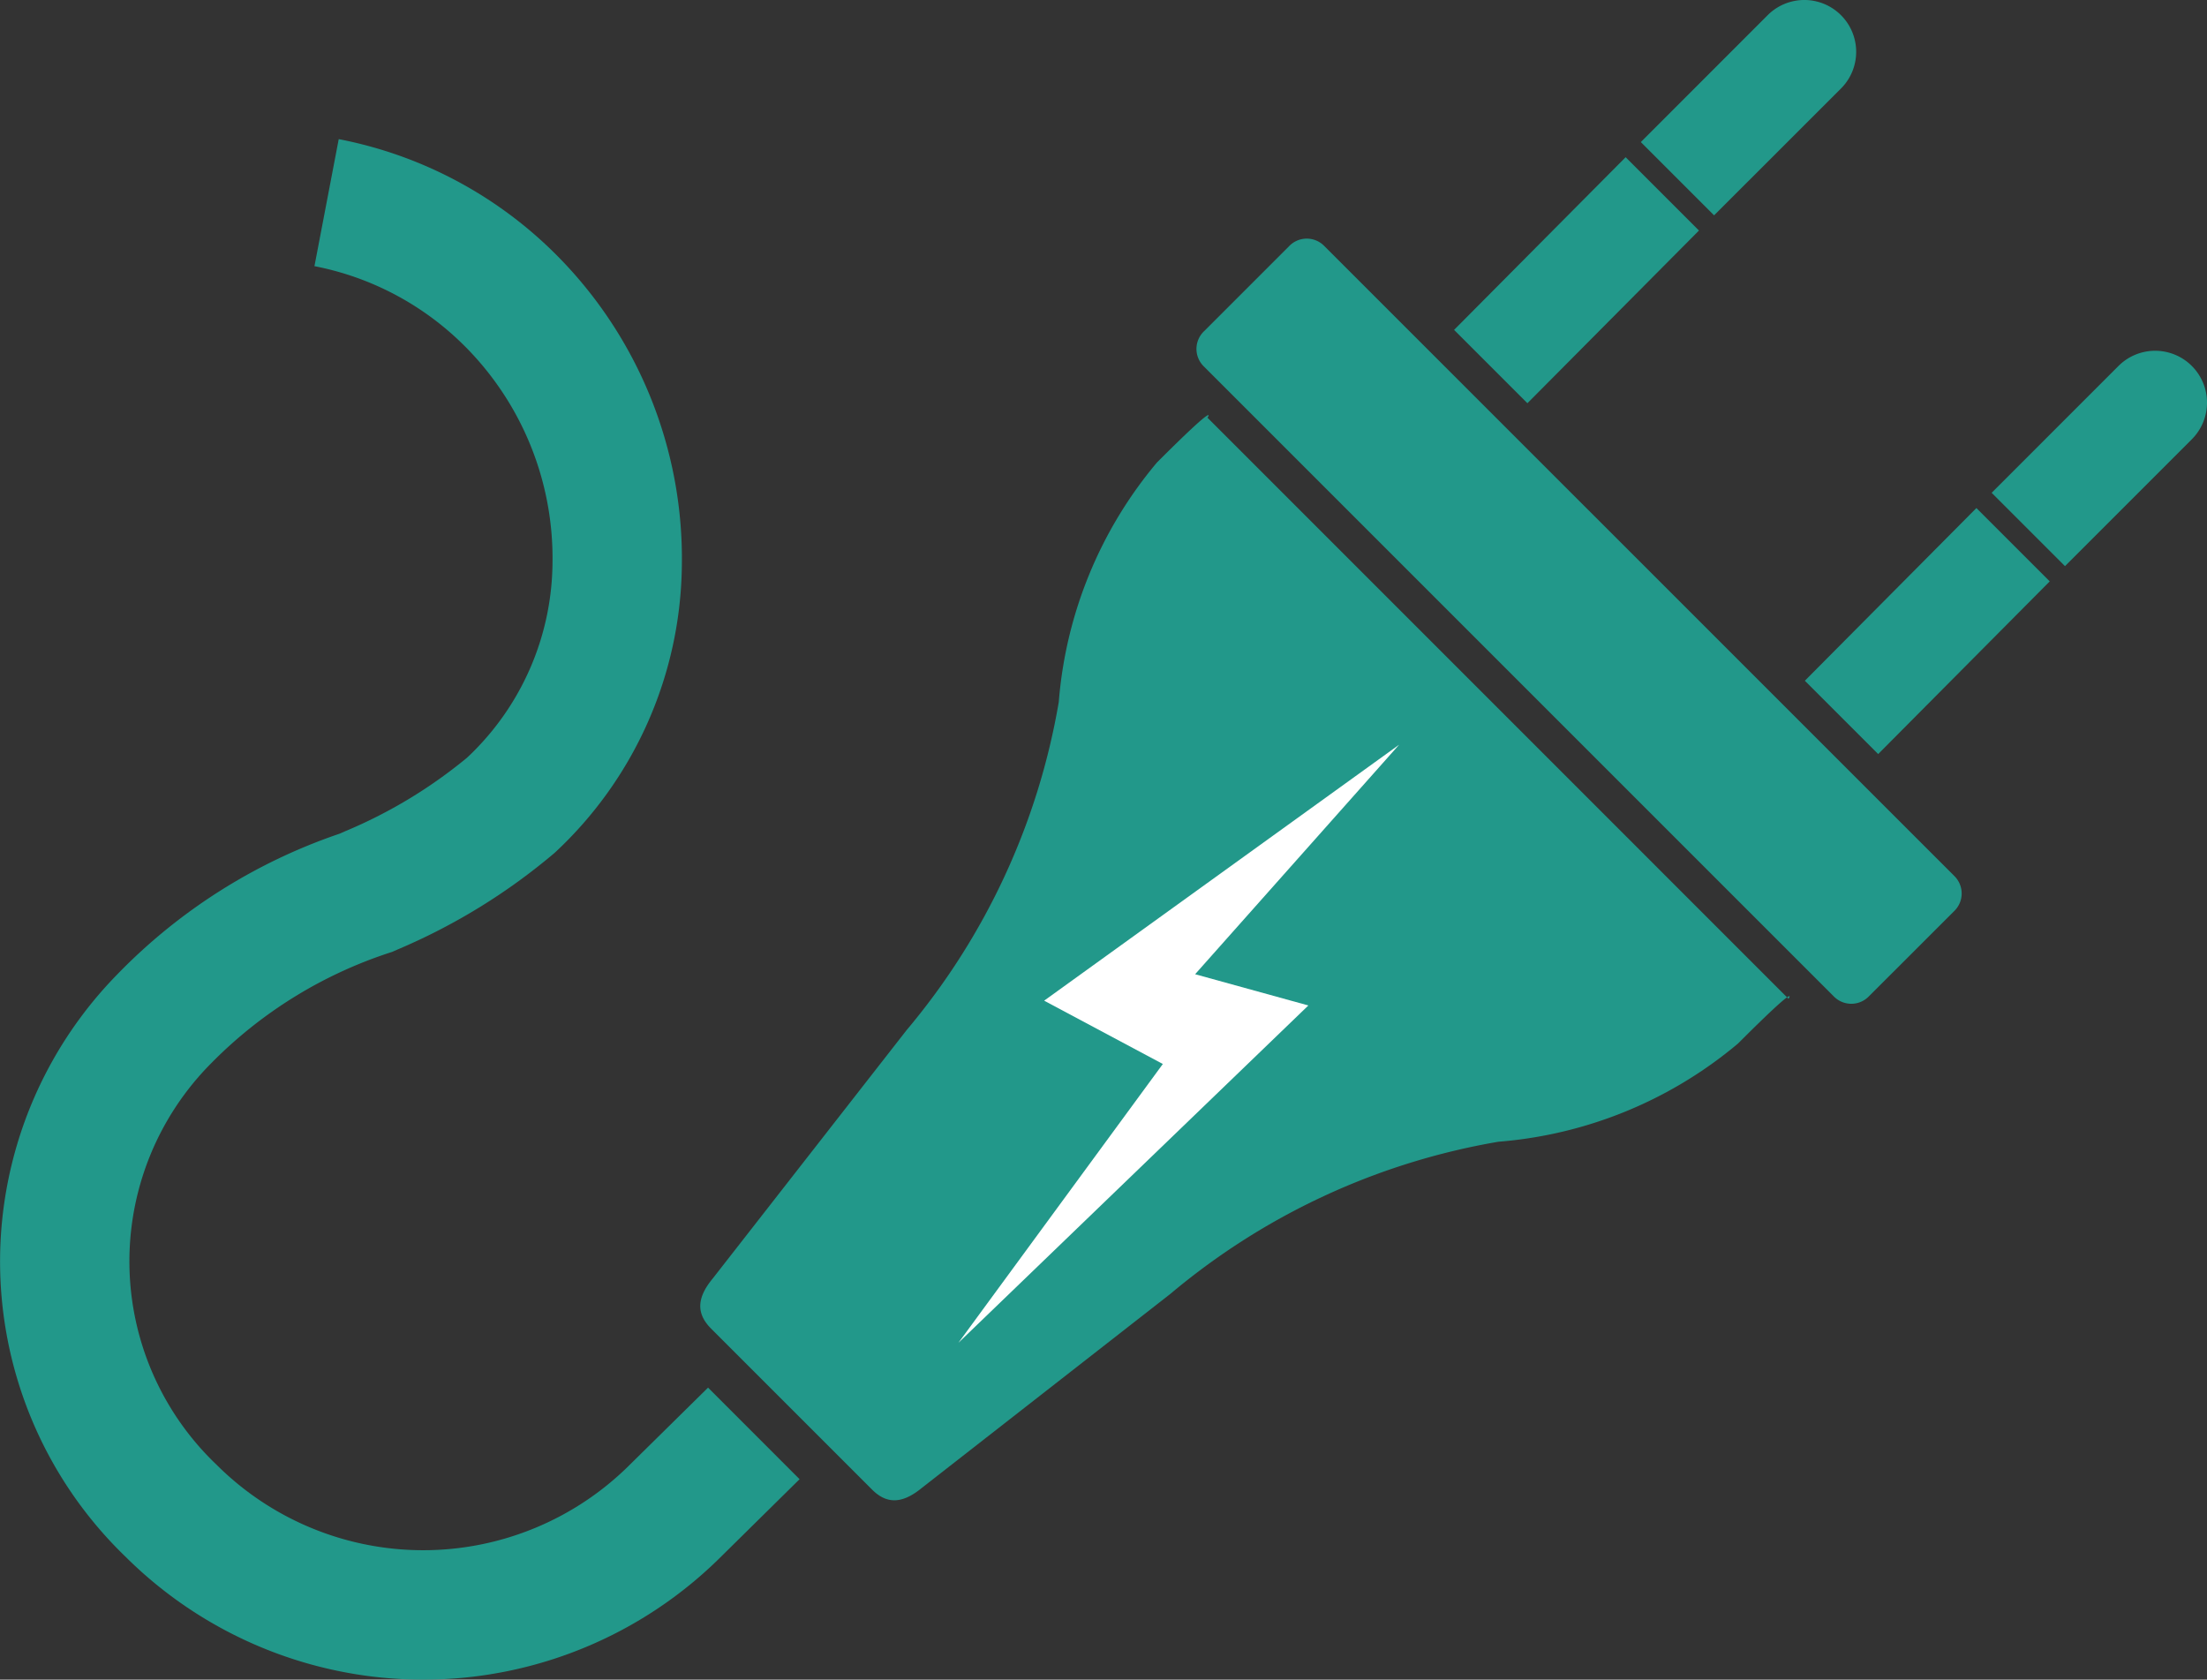 <svg xmlns="http://www.w3.org/2000/svg" xmlns:xlink="http://www.w3.org/1999/xlink" width="35.184" height="26.776" viewBox="0 0 35.184 26.776">
  <rect x="0" y="0" width="35.184" height="26.776" fill="#333333" stroke="none"/>
  <defs>
    <clipPath id="clip-path">
      <rect id="Rectangle_2763" data-name="Rectangle 2763" width="35.184" height="26.776" fill="#22988a"/>
    </clipPath>
  </defs>
  <g id="s3" transform="translate(-927.268 -1649)">
    <g id="Group_2701" data-name="Group 2701" transform="translate(927.268 1649)">
      <g id="Group_2700" data-name="Group 2700" clip-path="url(#clip-path)">
        <path id="Path_11788" data-name="Path 11788" d="M248.746,57.353a.39.39,0,0,1,0,.551l-1.37,1.369a.39.39,0,0,1-.551,0l-10.05-10.05a.39.39,0,0,1,0-.551l1.369-1.369a.39.39,0,0,1,.551,0Z" transform="translate(-217.587 -43.385)" fill="#22988a"/>
        <path id="Path_11789" data-name="Path 11789" d="M155.823,91.381s.208-.3-.805.714A6.763,6.763,0,0,1,151.2,93.66a10.989,10.989,0,0,0-5.231,2.426l-3.96,3.091c-.327.27-.574.253-.8.024l-2.56-2.56c-.228-.228-.245-.475.024-.8l3.091-3.96a10.988,10.988,0,0,0,2.426-5.231,6.764,6.764,0,0,1,1.565-3.818c1.014-1.014.806-.714.806-.714Z" transform="translate(-127.311 -75.459)" fill="#22988a"/>
        <path id="Path_11790" data-name="Path 11790" d="M325.732,3.433l2.023-2.022A.826.826,0,0,0,326.586.242l-2.022,2.023Z" transform="translate(-298.406 0)" fill="#22988a"/>
        <path id="Path_11791" data-name="Path 11791" d="M291.528,32.271l-2.735,2.753-1.169-1.169,2.735-2.753Z" transform="translate(-264.443 -28.596)" fill="#22988a"/>
        <path id="Path_11792" data-name="Path 11792" d="M395.124,72.825l2.022-2.022a.826.826,0,1,0-1.169-1.169l-2.022,2.022Z" transform="translate(-362.204 -63.8)" fill="#22988a"/>
        <path id="Path_11793" data-name="Path 11793" d="M360.921,101.664l-2.735,2.753-1.169-1.169,2.735-2.753Z" transform="translate(-328.244 -92.396)" fill="#22988a"/>
        <path id="Path_11794" data-name="Path 11794" d="M12.747,48.885,11.5,50.115a6.729,6.729,0,0,1-9.505,0,6.539,6.539,0,0,1-.124-9.279,8.951,8.951,0,0,1,3.544-2.242l.091-.04a7.725,7.725,0,0,0,1.936-1.168c.04-.037.08-.075.118-.114a4.3,4.3,0,0,0,1.248-2.989,4.783,4.783,0,0,0-1.395-3.457,4.633,4.633,0,0,0-2.4-1.279L5.4,27.522a6.69,6.69,0,0,1,3.47,1.846,6.857,6.857,0,0,1,2,4.955A6.342,6.342,0,0,1,8.842,38.9a9.742,9.742,0,0,1-2.5,1.539l-.091.04a7.07,7.07,0,0,0-2.878,1.769,4.477,4.477,0,0,0,.08,6.407,4.663,4.663,0,0,0,6.587,0l1.248-1.23Z" transform="translate(0 -25.304)" fill="#22988a"/>
      </g>
    </g>
    <path id="Path_11796" data-name="Path 11796" d="M2.089,12.578,4.749,5.3l-1.841.343L4.229.93.929,7.076l2.143.079Z" transform="matrix(0.899, 0.438, -0.438, 0.899, 946.178, 1658.184)" fill="#fff"/>
  </g>
</svg>
